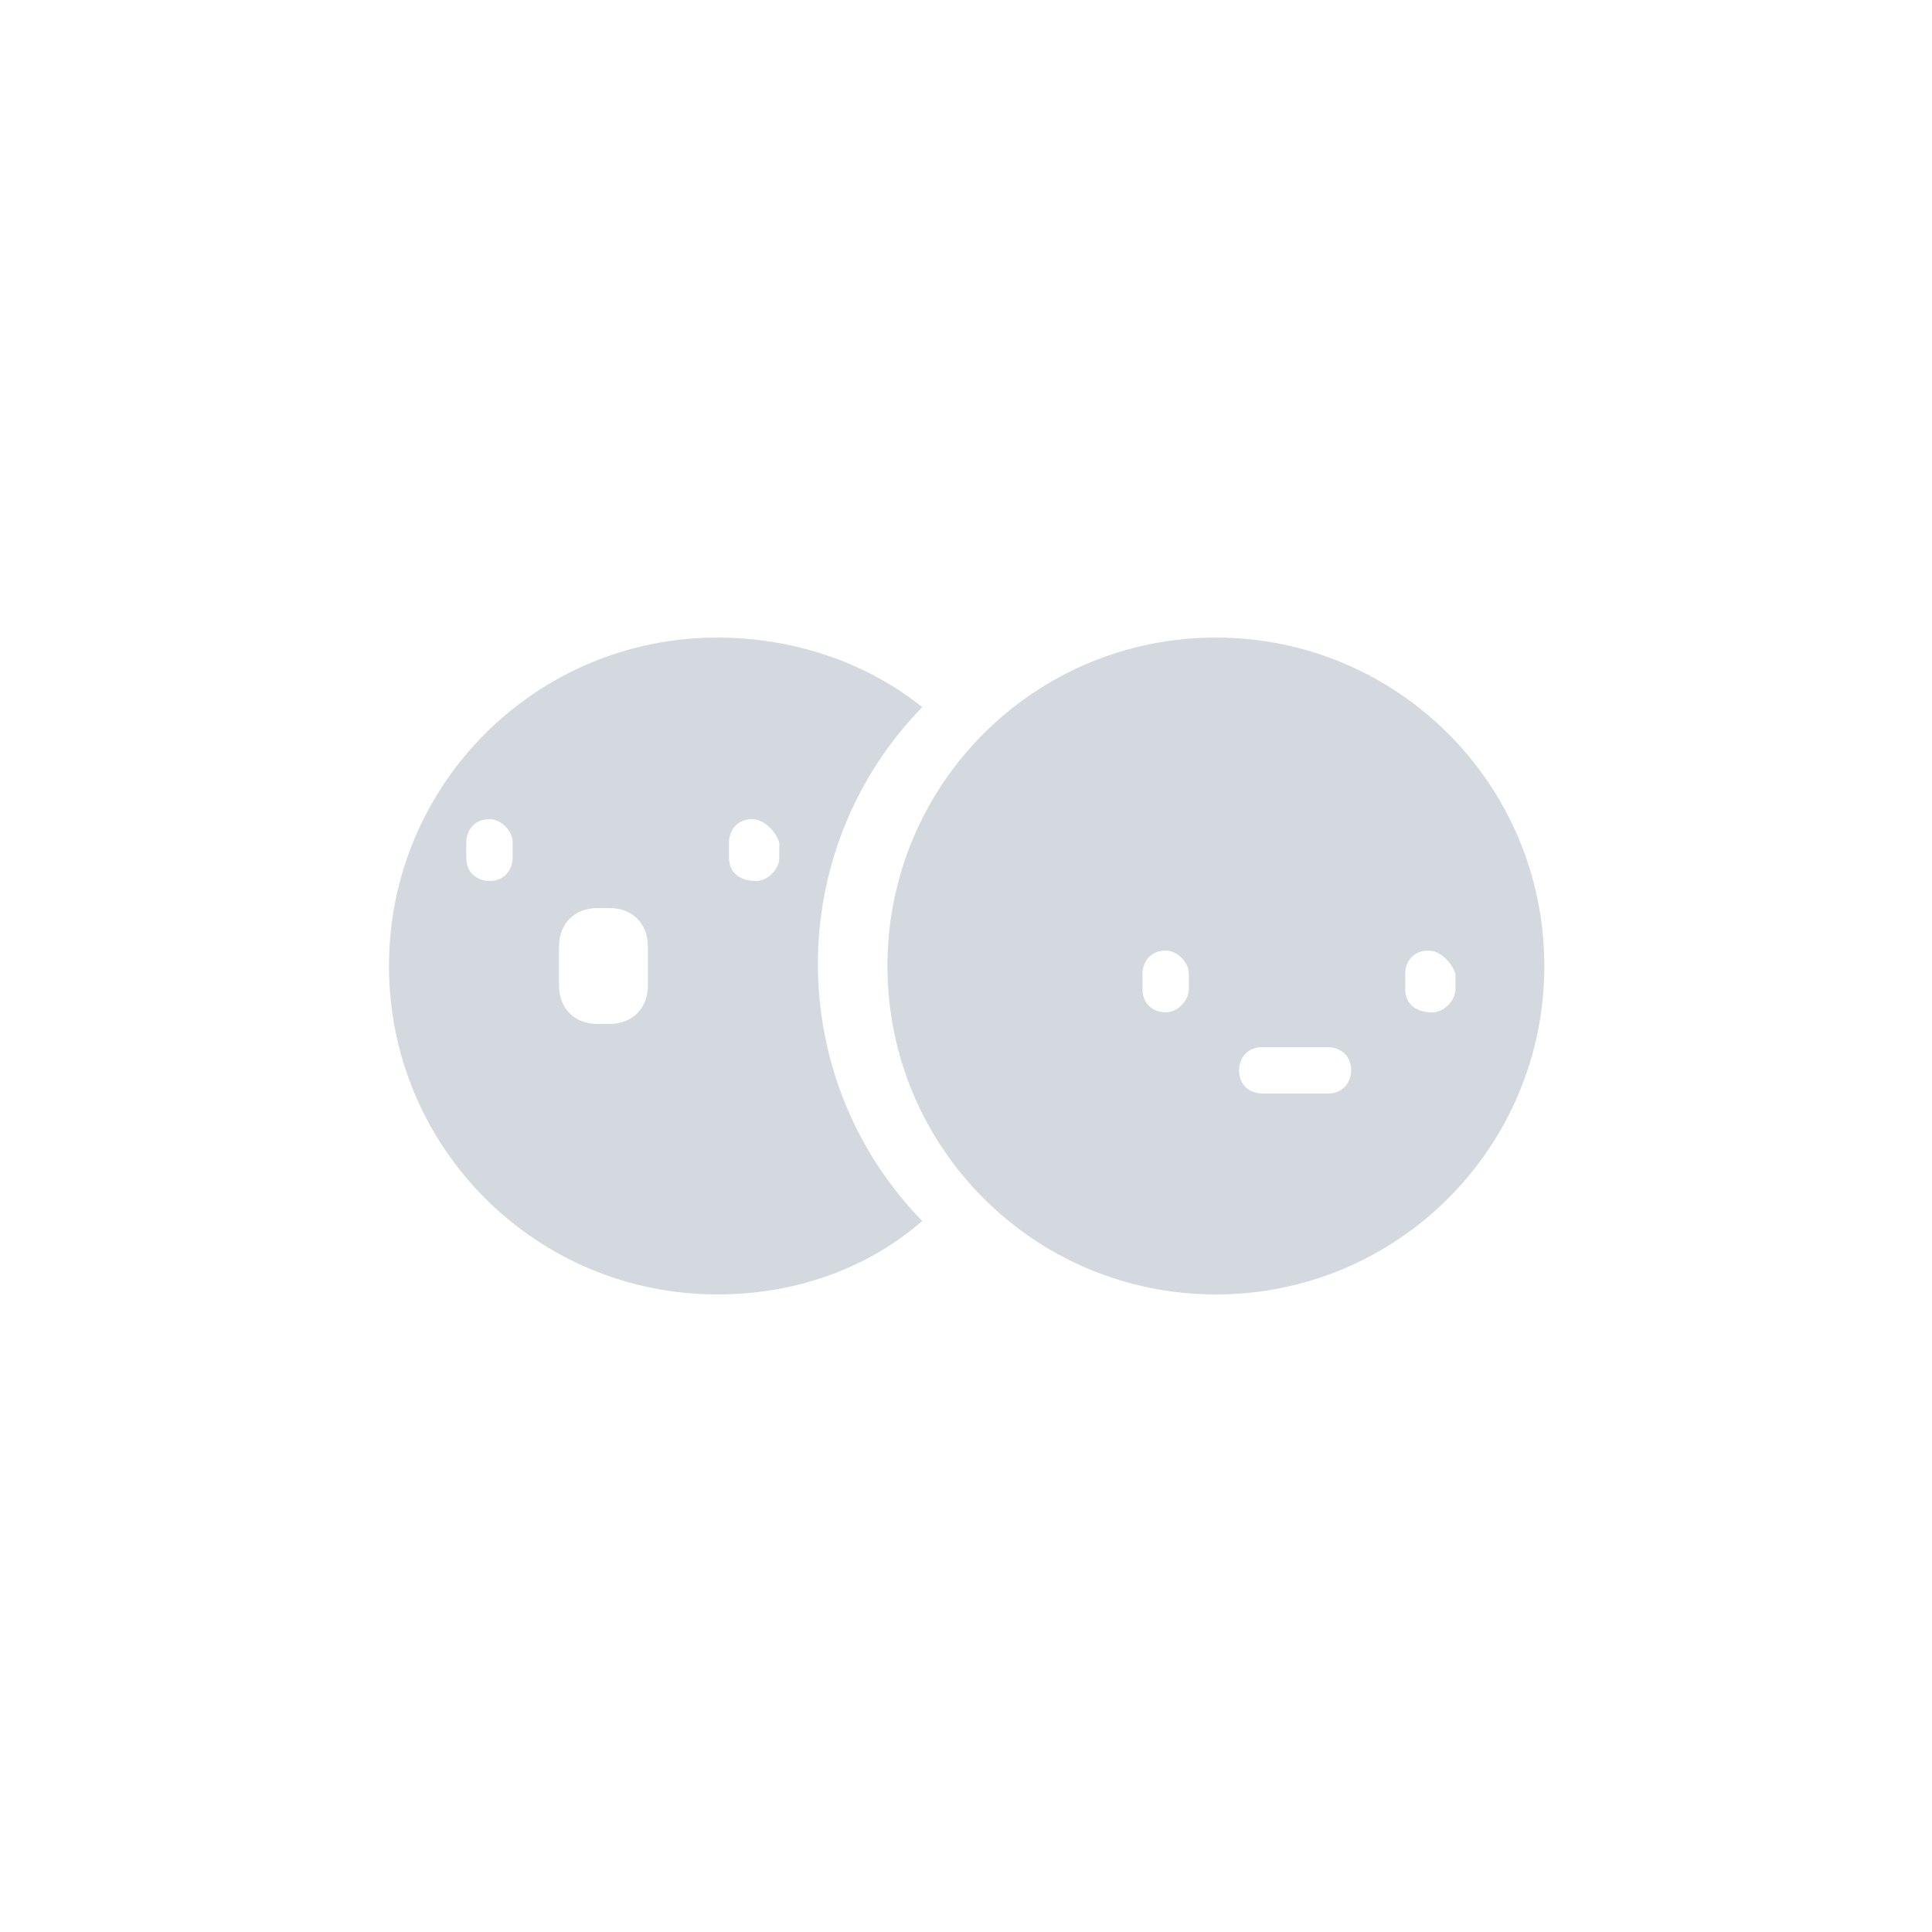 <?xml version="1.0" encoding="utf-8"?>
<!-- Generator: Adobe Illustrator 22.0.1, SVG Export Plug-In . SVG Version: 6.00 Build 0)  -->
<svg version="1.1" id="Layer_1" xmlns="http://www.w3.org/2000/svg" xmlns:xlink="http://www.w3.org/1999/xlink" x="0px" y="0px"
	 viewBox="0 0 50 50" style="enable-background:new 0 0 50 50;" xml:space="preserve">
<style type="text/css">
	.st0{fill:#D4D9E0;}
</style>
<g id="icon_main_noti_home" transform="translate(-5.033 -11.5)">
	<path id="Combined_Shape" class="st0" d="M36.5,45c-4.7,0-8.5-3.8-8.5-8.5s3.8-8.5,8.5-8.5s8.5,3.8,8.5,8.5S41.2,45,36.5,45z
		 M37.7,38.6c-0.4,0-0.6,0.3-0.6,0.6c0,0.4,0.3,0.6,0.6,0.6l0,0h1.7c0.4,0,0.6-0.3,0.6-0.6c0-0.4-0.3-0.6-0.6-0.6H37.7z M42,36.1
		c-0.4,0-0.6,0.3-0.6,0.6v0.4c0,0.4,0.3,0.6,0.7,0.6c0.3,0,0.6-0.3,0.6-0.6v-0.4C42.6,36.4,42.3,36.1,42,36.1z M35.2,36.1
		c-0.4,0-0.6,0.3-0.6,0.6v0.4c0,0.4,0.3,0.6,0.6,0.6c0.3,0,0.6-0.3,0.6-0.6v-0.4C35.8,36.4,35.5,36.1,35.2,36.1L35.2,36.1z"/>
	<path id="Combined_Shape-2" class="st0" d="M23.6,45c-4.7,0-8.5-3.8-8.5-8.5s3.8-8.5,8.5-8.5c1.9,0,3.8,0.6,5.3,1.8
		c-3.6,3.7-3.6,9.6,0,13.3C27.4,44.4,25.5,45,23.6,45z M20.5,35c-0.6,0-1,0.4-1,1v1c0,0.6,0.4,1,1,1h0.3c0.6,0,1-0.4,1-1v-1
		c0-0.6-0.4-1-1-1H20.5z M24.5,32.7c-0.4,0-0.6,0.3-0.6,0.6v0.4c0,0.4,0.3,0.6,0.7,0.6c0.3,0,0.6-0.3,0.6-0.6v-0.4
		C25.1,33,24.8,32.7,24.5,32.7z M17.7,32.7c-0.4,0-0.6,0.3-0.6,0.6v0.4c0,0.4,0.3,0.6,0.6,0.6c0.4,0,0.6-0.3,0.6-0.6v-0.4
		C18.3,33,18,32.7,17.7,32.7z"/>
</g>
</svg>
